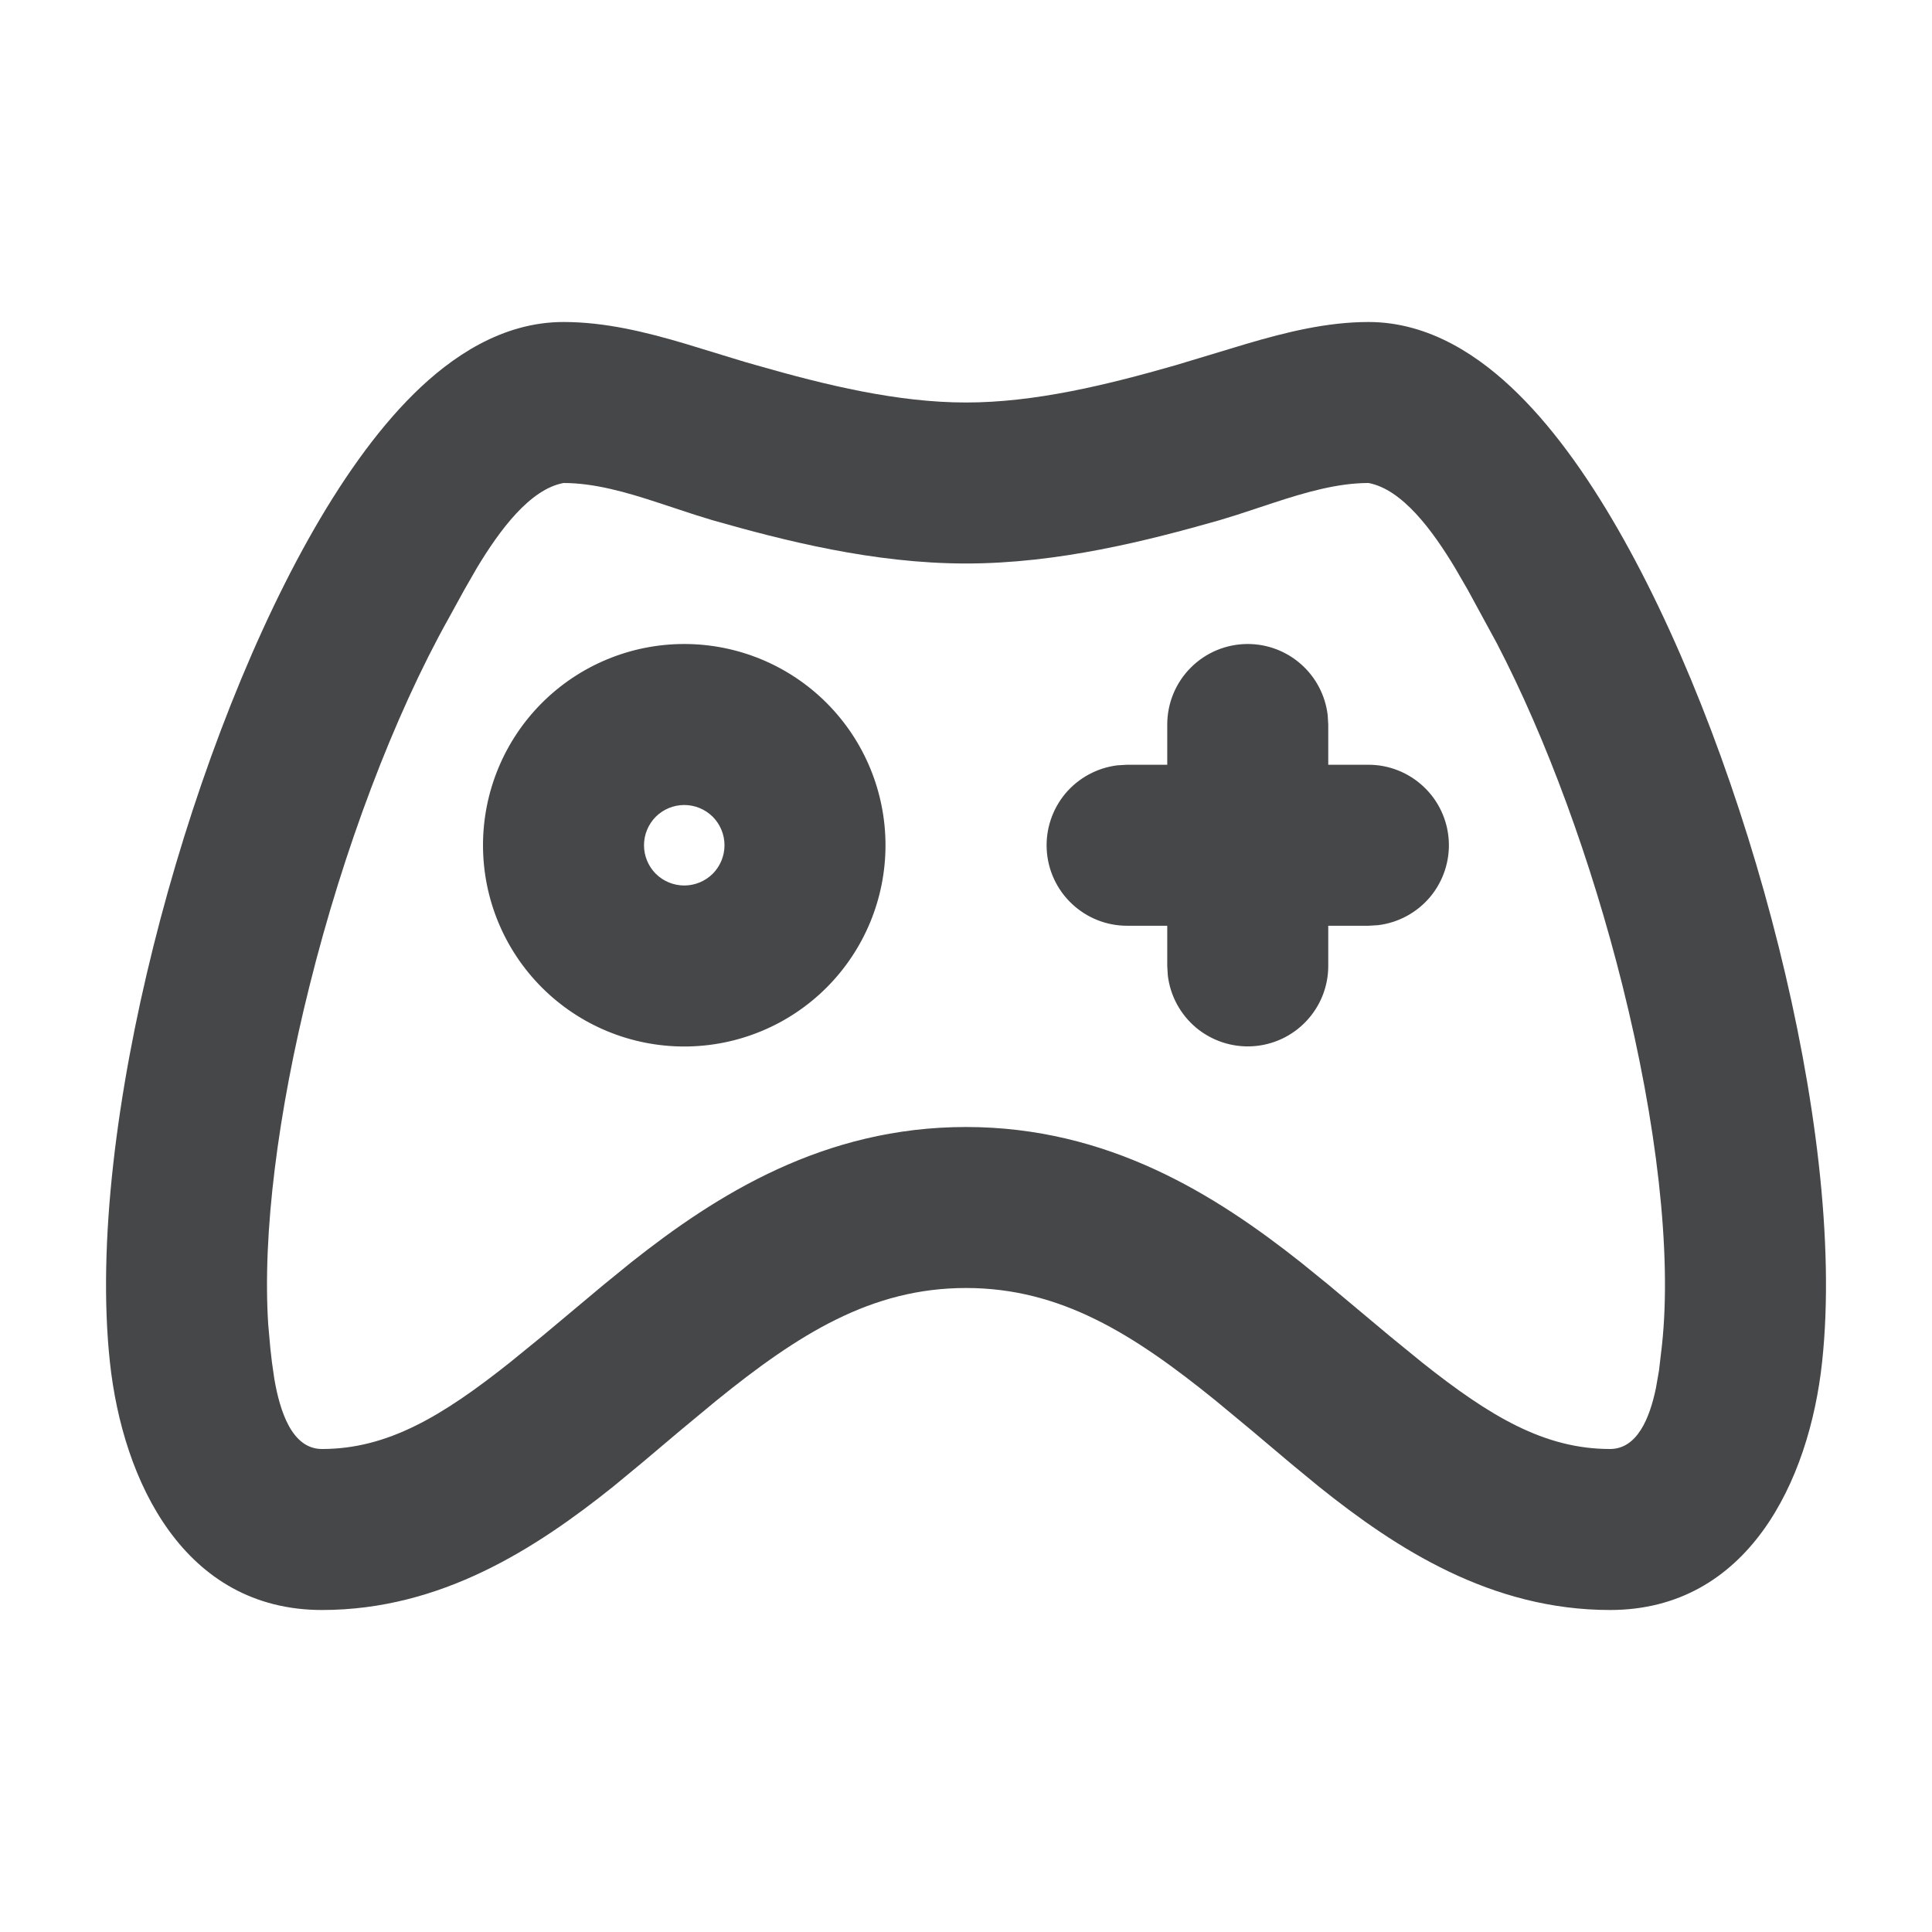 <svg width="24" height="24" viewBox="0 0 24 24" fill="none" xmlns="http://www.w3.org/2000/svg">
<g id="mingcute:game-2-line">
<g id="Group">
<path id="Vector" fill-rule="evenodd" clip-rule="evenodd" d="M17 4C17.763 4 18.394 4.434 18.856 4.89C19.337 5.363 19.778 5.999 20.17 6.7C20.957 8.106 21.642 9.943 22.095 11.758C22.545 13.559 22.794 15.44 22.635 16.919C22.475 18.404 21.71 20 20 20C18.524 20 17.348 19.24 16.386 18.469L16.035 18.18L15.543 17.765L15.099 17.397C14.08 16.572 13.175 16 12 16C10.825 16 9.92 16.572 8.901 17.397L8.457 17.765L7.965 18.18L7.615 18.469C6.651 19.24 5.475 20 4 20C2.289 20 1.524 18.404 1.365 16.919C1.207 15.439 1.455 13.559 1.905 11.758C2.358 9.943 3.043 8.106 3.83 6.699C4.222 5.999 4.663 5.363 5.144 4.889C5.606 4.434 6.237 4 7 4C7.515 4 8.018 4.123 8.513 4.27L9.105 4.451C9.204 4.482 9.302 4.511 9.4 4.538C10.265 4.786 11.15 5 12 5C12.85 5 13.735 4.786 14.6 4.538L15.485 4.271C15.983 4.124 16.49 4 17 4ZM17 6C16.617 6 16.217 6.116 15.829 6.243L15.371 6.394L15.15 6.462C14.265 6.714 13.15 7 12 7C10.85 7 9.735 6.714 8.85 6.462L8.63 6.394L8.171 6.243C7.783 6.115 7.383 6 7 6C6.582 6.078 6.207 6.585 5.924 7.055L5.766 7.33L5.576 7.676C4.894 8.894 4.266 10.556 3.846 12.243C3.451 13.819 3.259 15.329 3.332 16.453L3.358 16.746L3.378 16.922L3.408 17.13C3.477 17.531 3.626 18 4 18C4.812 18 5.49 17.596 6.333 16.926L6.736 16.598L7.496 15.962L7.84 15.682C8.904 14.839 10.235 14 12 14C13.765 14 15.096 14.84 16.16 15.682L16.505 15.962L17.265 16.598L17.667 16.926C18.51 17.596 19.187 18 20 18C20.34 18 20.494 17.613 20.571 17.241L20.609 17.023L20.646 16.706C20.769 15.56 20.579 13.941 20.155 12.243C19.769 10.697 19.209 9.171 18.593 7.989L18.234 7.329L18.076 7.056C17.793 6.585 17.418 6.078 17 6ZM8.5 8C9.163 8 9.799 8.263 10.268 8.732C10.737 9.201 11 9.837 11 10.5C11 11.163 10.737 11.799 10.268 12.268C9.799 12.737 9.163 13 8.5 13C7.837 13 7.201 12.737 6.732 12.268C6.263 11.799 6 11.163 6 10.5C6 9.837 6.263 9.201 6.732 8.732C7.201 8.263 7.837 8 8.5 8ZM15.5 8C15.745 8 15.981 8.09 16.164 8.253C16.347 8.415 16.464 8.64 16.493 8.883L16.5 9V9.5H17C17.255 9.5 17.5 9.598 17.685 9.773C17.871 9.948 17.982 10.187 17.997 10.441C18.012 10.696 17.929 10.946 17.766 11.142C17.602 11.337 17.37 11.463 17.117 11.493L17 11.5H16.5V12C16.5 12.255 16.402 12.5 16.227 12.685C16.052 12.871 15.813 12.982 15.559 12.997C15.304 13.012 15.054 12.929 14.858 12.766C14.663 12.602 14.537 12.37 14.507 12.117L14.5 12V11.5H14C13.745 11.5 13.5 11.402 13.315 11.227C13.129 11.052 13.018 10.813 13.003 10.559C12.988 10.304 13.071 10.054 13.234 9.858C13.398 9.663 13.63 9.537 13.883 9.507L14 9.5H14.5V9C14.5 8.735 14.605 8.48 14.793 8.293C14.98 8.105 15.235 8 15.5 8ZM8.5 10C8.367 10 8.24 10.053 8.146 10.146C8.053 10.24 8 10.367 8 10.5C8 10.633 8.053 10.76 8.146 10.854C8.24 10.947 8.367 11 8.5 11C8.633 11 8.76 10.947 8.854 10.854C8.947 10.76 9 10.633 9 10.5C9 10.367 8.947 10.24 8.854 10.146C8.76 10.053 8.633 10 8.5 10Z" fill="#454749"/>
</g>
</g>
</svg>
